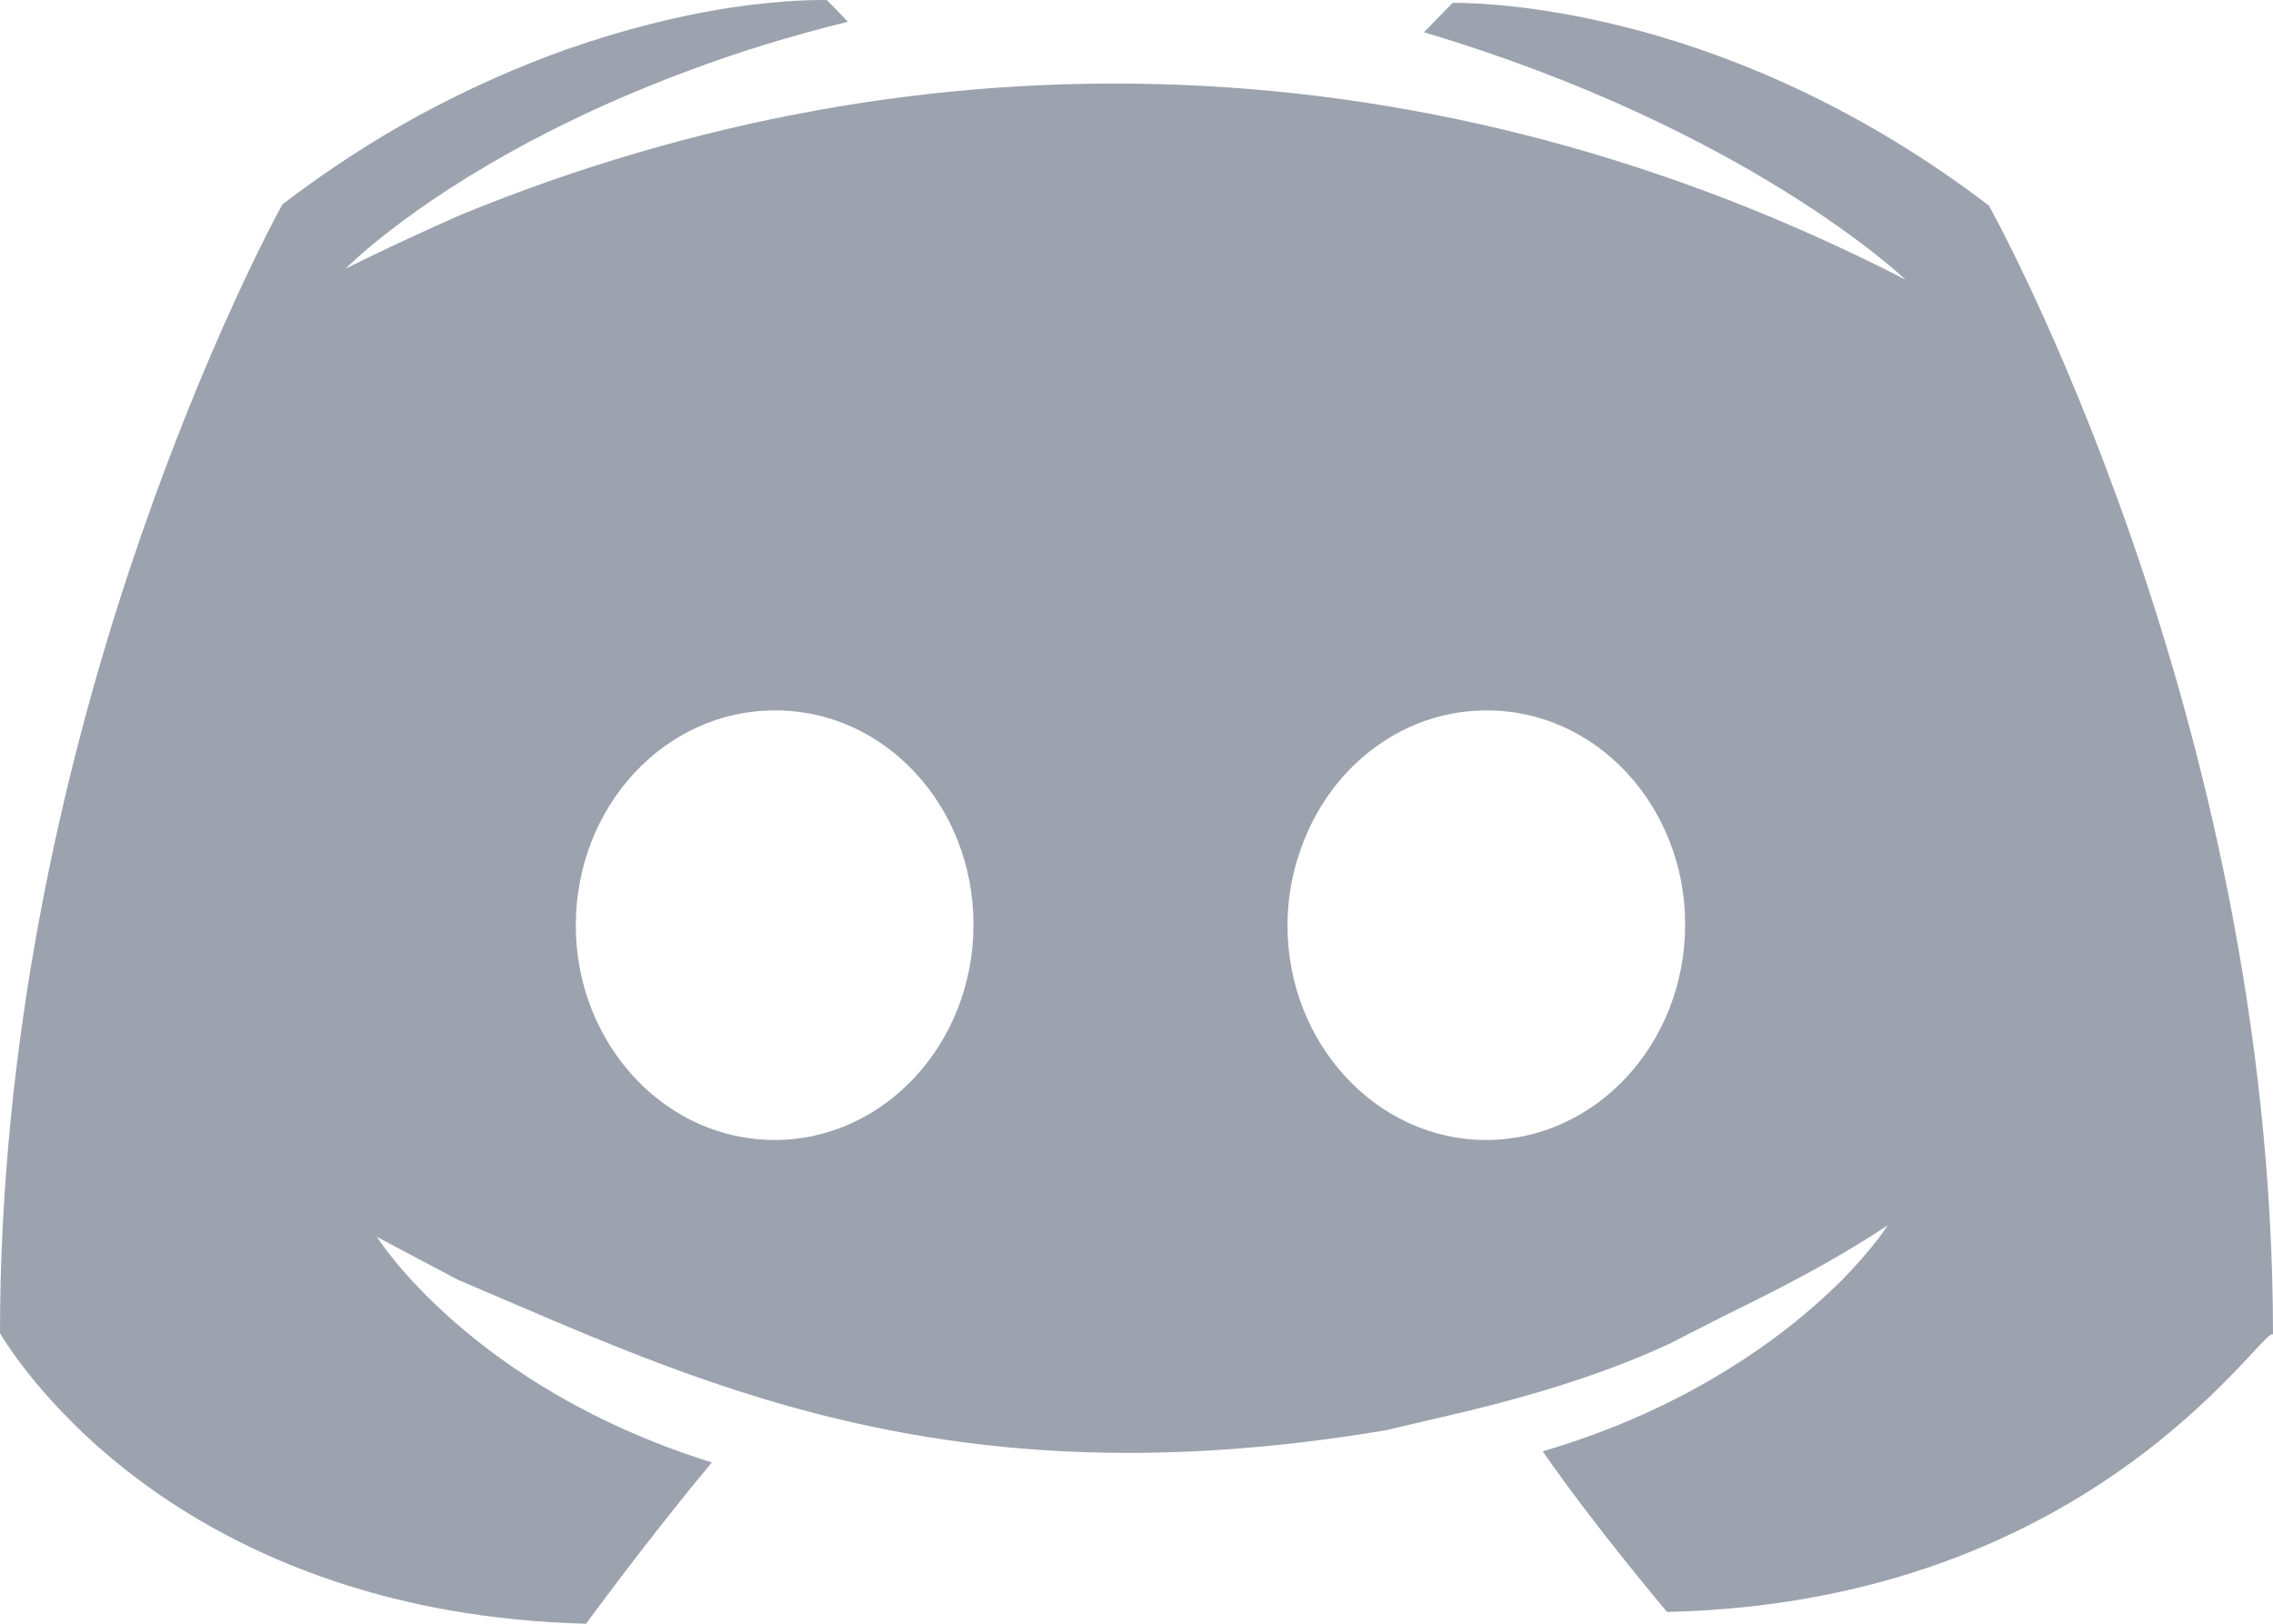 <svg width="21" height="15" viewBox="0 0 21 15" fill="none" xmlns="http://www.w3.org/2000/svg">
<path fill-rule="evenodd" clip-rule="evenodd" d="M5.22 0.461C4.803 0.61 4.35 0.807 3.874 1.064C3.465 1.287 3.04 1.559 2.609 1.888C2.609 1.888 2.375 2.308 2.047 3.051C1.797 3.618 1.493 4.37 1.196 5.264C0.581 7.12 0 9.596 0 12.315C0 12.315 0.164 12.607 0.531 12.999C0.72 13.202 0.965 13.433 1.271 13.662C1.735 14.011 2.339 14.357 3.101 14.611C3.752 14.828 4.519 14.977 5.415 15C5.415 15 5.993 14.208 6.577 13.51C4.35 12.816 3.482 11.426 3.482 11.426L4.227 11.821C6.405 12.744 8.71 13.905 12.818 13.21L12.885 13.193C13.196 13.121 13.508 13.05 13.819 12.97C14.353 12.83 14.887 12.661 15.421 12.415L15.913 12.164C16.372 11.938 16.89 11.683 17.44 11.32C17.44 11.32 17.301 11.543 16.987 11.855C16.803 12.035 16.561 12.247 16.253 12.461C15.891 12.713 15.441 12.97 14.887 13.19C14.69 13.267 14.478 13.342 14.253 13.407C14.731 14.099 15.402 14.891 15.402 14.891C17.532 14.843 18.962 14.076 19.846 13.393C20.31 13.033 20.625 12.698 20.805 12.504C20.922 12.378 20.986 12.309 21 12.329C21 6.58 18.375 1.899 18.375 1.899C16.027 0.109 13.836 0.026 13.421 0.026L13.155 0.298C16.153 1.19 17.604 2.583 17.604 2.583C13.255 0.347 8.557 0.221 4.255 1.985C3.579 2.285 3.193 2.482 3.193 2.482C3.193 2.482 3.741 1.919 4.906 1.302C5.317 1.084 5.807 0.858 6.377 0.647C6.814 0.484 7.3 0.332 7.834 0.201L7.64 0.001C7.64 0.001 7.264 -0.014 6.652 0.086C6.26 0.152 5.771 0.267 5.22 0.461ZM13.73 10.531C14.745 10.531 15.569 9.639 15.569 8.541C15.569 7.449 14.748 6.557 13.73 6.563C13.28 6.563 12.865 6.74 12.546 7.034C12.306 7.254 12.12 7.54 12.009 7.869C11.936 8.081 11.895 8.309 11.895 8.55C11.895 9.639 12.718 10.531 13.73 10.531ZM8.994 8.541C8.994 9.639 8.171 10.531 7.156 10.531C6.722 10.531 6.324 10.368 6.01 10.097C5.59 9.733 5.32 9.173 5.32 8.55C5.32 7.449 6.143 6.563 7.156 6.563C8.176 6.557 8.994 7.449 8.994 8.541Z" fill="#9CA3AF"/>
</svg>
